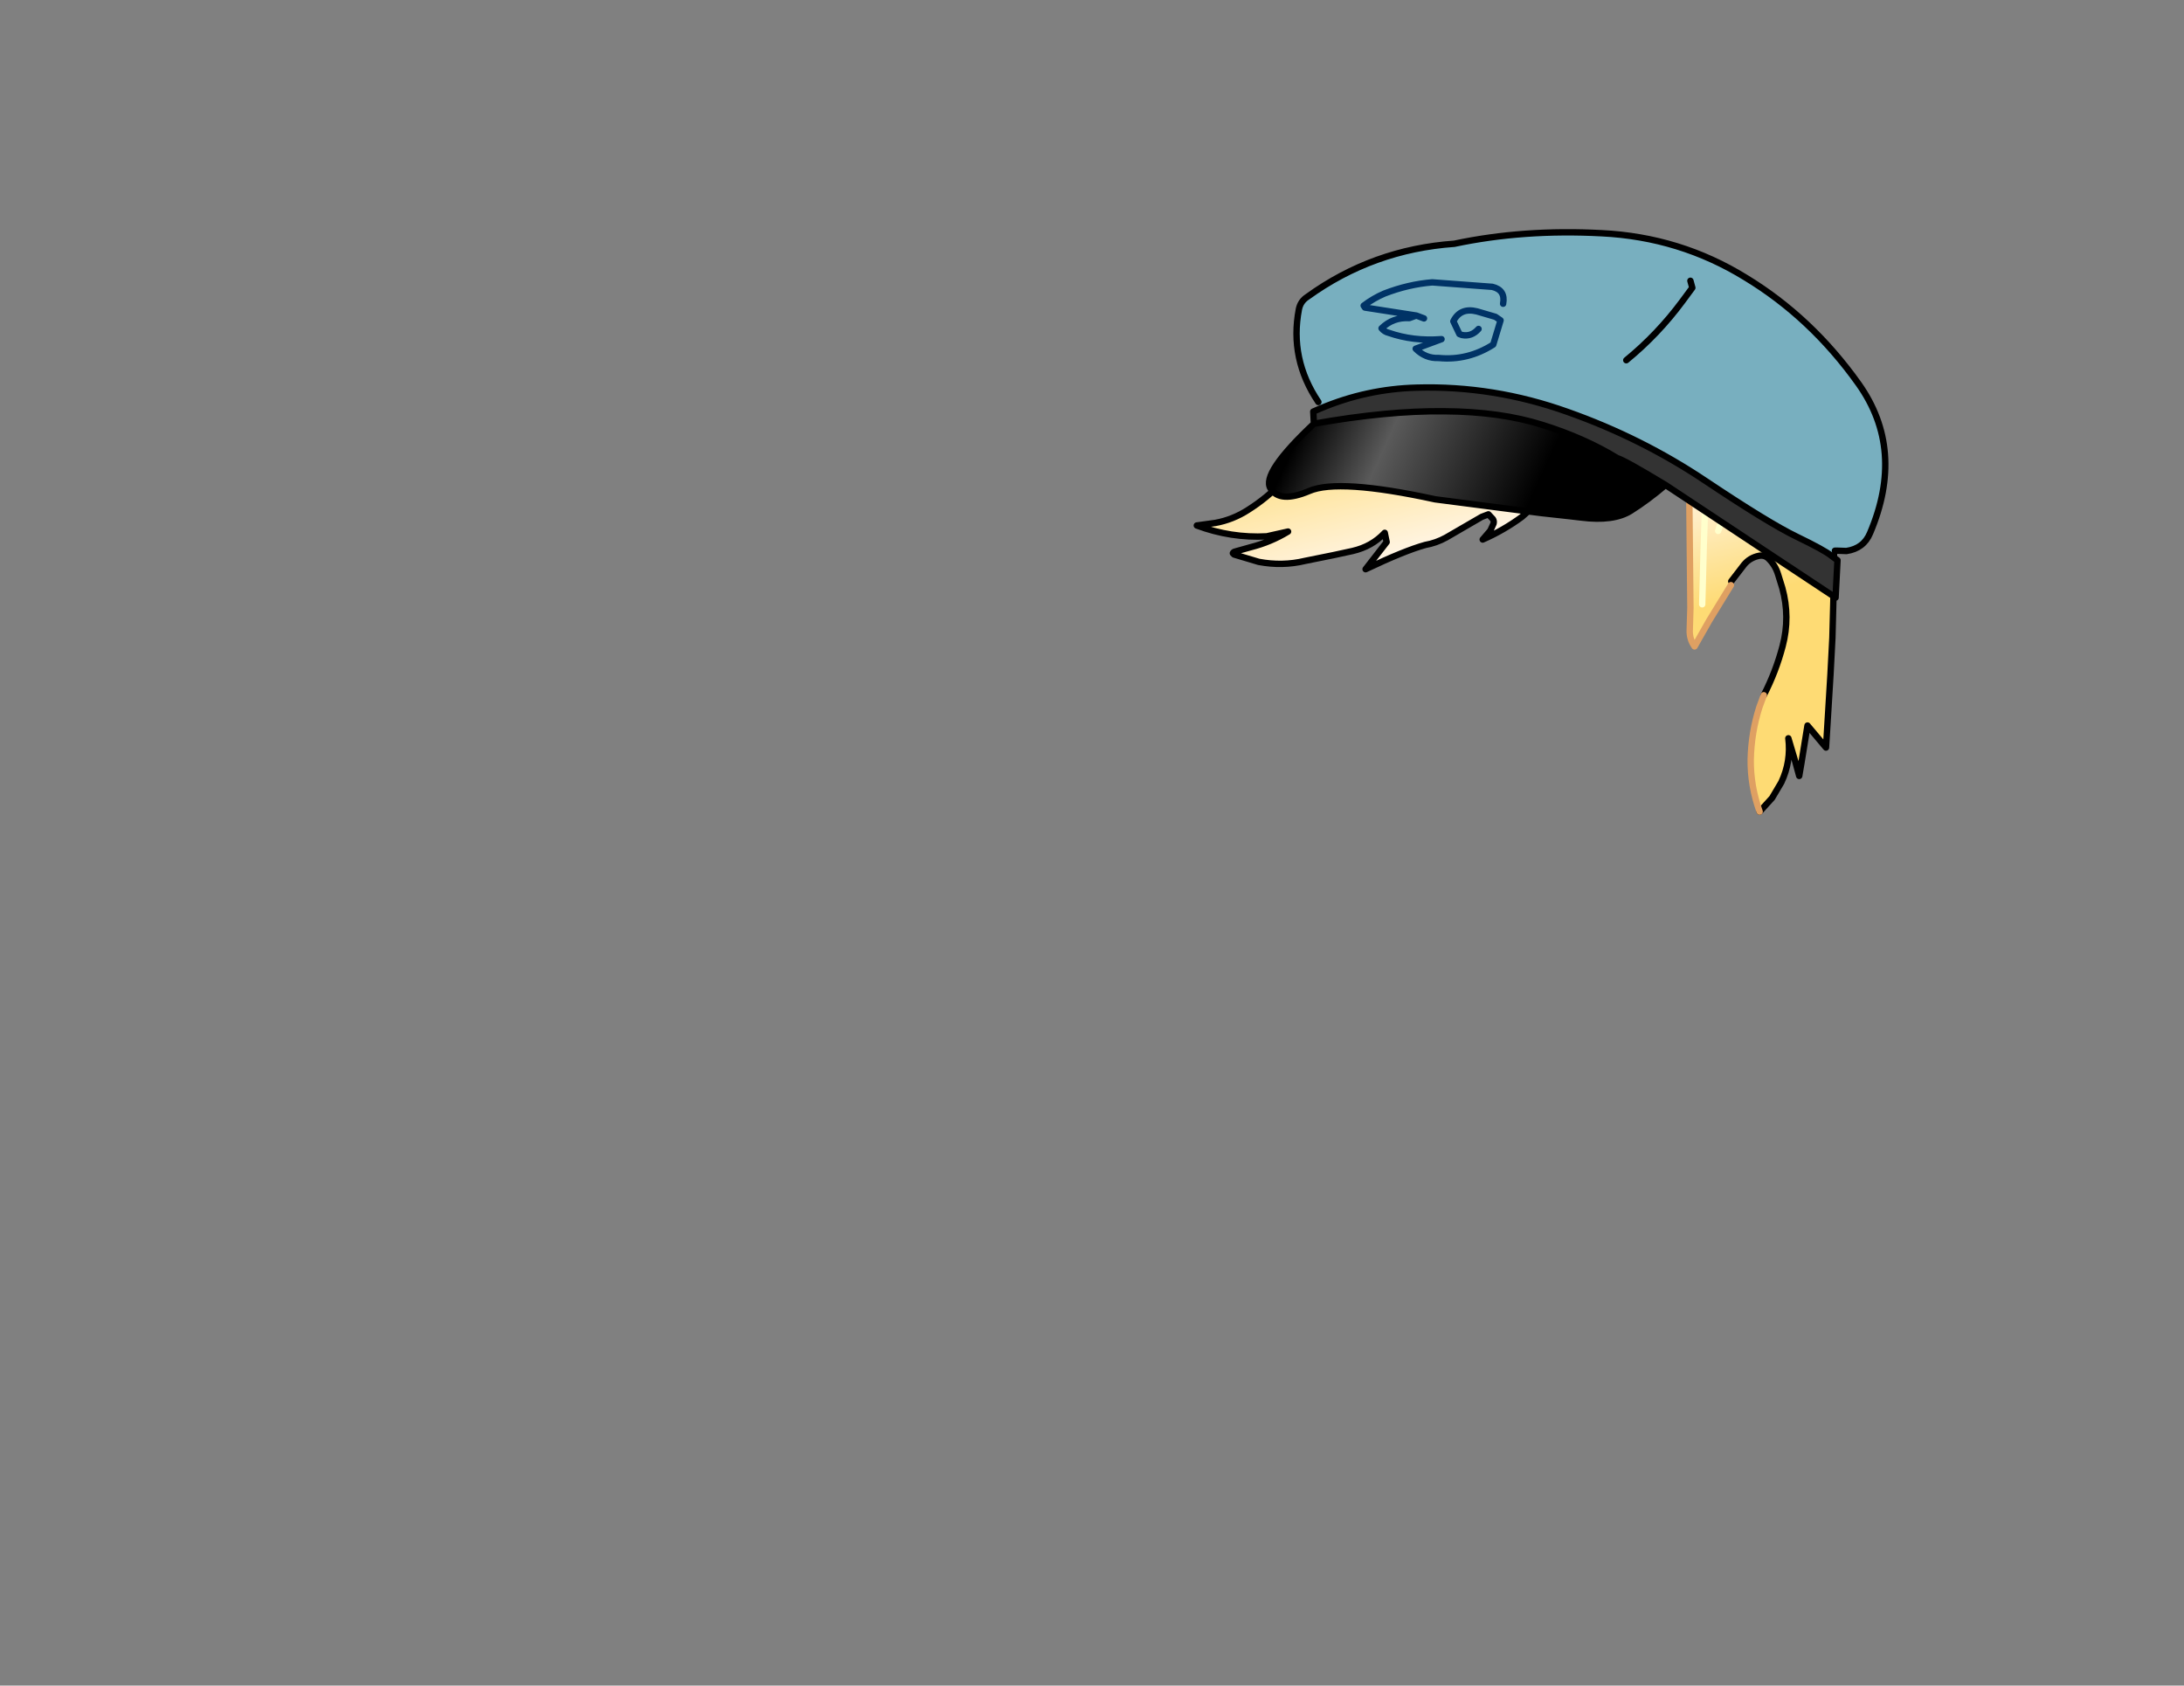 <svg xmlns:xlink="http://www.w3.org/1999/xlink" xmlns="http://www.w3.org/2000/svg" height="264.15px" width="342.25px">
  <rect width="100%" height="100%" fill="#808080" stroke="none"/>
  <g transform="matrix(1.0, 0.0, 0.0, 1.0, 243.25, 83.7)">
    <g data-characterId="1162" height="91.8" transform="matrix(1.0, 0.0, 0.0, 1.0, -56.2, -47.8)" width="108.9" xlink:href="#shape0"><g id="shape0" transform="matrix(1.0, 0.0, 0.0, 1.0, 56.2, 47.8)">
      <path d="M-27.2 -35.2 L-24.15 -36.85 -18.6 -39.4 -13.95 -40.9 Q-6.65 -42.6 0.85 -42.5 L12.9 -41.4 17.65 -40.2 Q21.2 -39.35 24.4 -37.65 L28.6 -35.25 32.65 -32.45 34.65 -31.0 36.15 -29.65 37.5 -28.25 38.85 -26.8 40.05 -25.35 43.45 -21.05 43.8 -14.55 44.15 -4.9 44.15 1.5 44.15 4.7 44.05 10.5 43.9 16.25 43.6 22.0 43.25 27.75 42.9 33.45 40.0 30.0 39.05 35.85 38.1 35.7 37.0 32.0 Q37.45 35.6 35.9 38.9 L34.45 41.35 32.5 43.5 Q31.05 39.45 31.1 35.3 31.2 31.05 32.45 27.15 L33.15 25.25 Q35.05 21.55 36.1 17.55 37.3 13.0 36.05 8.45 L35.4 6.35 Q34.95 4.85 33.85 3.8 33.25 3.25 32.4 3.4 30.95 3.7 30.05 4.8 L28.05 7.4 28.0 8.0 24.6 13.55 22.3 17.6 Q21.45 16.4 21.55 14.9 L21.65 11.55 21.45 -8.5 21.45 -9.55 21.0 -11.25 Q17.15 -13.3 12.6 -12.6 7.9 -12.3 3.5 -10.75 2.45 -10.35 1.55 -9.7 L-1.2 -7.55 -2.25 -6.8 Q-3.05 -6.0 -3.0 -4.9 -3.0 -4.4 -3.3 -4.0 L-4.75 -2.7 Q-7.6 -0.6 -10.9 0.85 L-9.7 -0.55 -9.2 -1.65 Q-9.1 -2.05 -9.3 -2.35 L-10.0 -3.1 -11.05 -2.7 -16.65 0.55 Q-18.2 1.4 -19.9 1.7 -23.15 2.6 -29.25 5.5 L-25.95 1.25 -26.25 -0.2 Q-28.25 1.95 -31.3 2.65 L-34.3 3.3 -38.75 4.2 Q-42.3 5.05 -46.0 4.35 L-49.85 3.2 -50.05 3.0 Q-49.95 2.8 -49.75 2.75 L-47.25 2.05 Q-44.1 1.25 -41.4 -0.4 L-44.75 0.35 Q-50.35 0.65 -55.7 -1.35 L-52.8 -1.75 Q-50.05 -2.25 -47.65 -3.8 -41.65 -7.6 -38.3 -13.75 L-32.45 -25.05 -28.9 -32.2 -27.2 -35.2 M21.45 -9.55 L21.65 -9.85 Q21.9 -10.75 21.0 -11.25 21.9 -10.75 21.65 -9.85 L21.45 -9.55 M37.0 -7.5 L37.0 -17.0 37.0 -7.5 M31.0 -3.0 L31.2 -9.75 Q31.3 -14.15 30.5 -18.5 31.3 -14.15 31.2 -9.75 L31.0 -3.0 M19.5 -17.5 Q22.45 -15.2 23.45 -11.8 24.15 -9.5 24.05 -7.05 23.7 1.95 23.5 11.0 23.7 1.95 24.05 -7.05 24.15 -9.5 23.45 -11.8 22.45 -15.2 19.5 -17.5 M26.0 -0.5 L27.4 -4.75 Q28.0 -6.85 28.05 -8.95 28.2 -13.8 26.0 -18.0 28.2 -13.8 28.05 -8.95 28.0 -6.85 27.4 -4.75 L26.0 -0.5" fill="url(#gradient0)" fill-rule="evenodd" stroke="none"/>
      <path d="M-27.2 -35.2 L-28.9 -32.2 -32.45 -25.05 -38.3 -13.75 Q-41.65 -7.6 -47.65 -3.8 -50.05 -2.25 -52.8 -1.75 L-55.7 -1.35 Q-50.35 0.65 -44.75 0.35 L-41.4 -0.4 Q-44.1 1.25 -47.25 2.05 L-49.75 2.75 Q-49.95 2.8 -50.05 3.0 L-49.85 3.2 -46.0 4.35 Q-42.3 5.05 -38.75 4.2 L-34.3 3.3 -31.3 2.65 Q-28.25 1.95 -26.25 -0.2 L-25.95 1.25 -29.25 5.5 Q-23.15 2.6 -19.9 1.7 -18.2 1.4 -16.65 0.55 L-11.05 -2.7 -10.0 -3.1 -9.3 -2.35 Q-9.1 -2.05 -9.2 -1.65 L-9.7 -0.55 -10.9 0.85 Q-7.6 -0.6 -4.75 -2.7 L-3.3 -4.0 Q-3.0 -4.4 -3.0 -4.9 -3.05 -6.0 -2.25 -6.8 L-1.2 -7.55 1.55 -9.7 Q2.45 -10.35 3.5 -10.75 7.9 -12.3 12.6 -12.6 17.15 -13.3 21.0 -11.25 21.9 -10.75 21.65 -9.85 L21.45 -9.55" fill="none" stroke="#000000" stroke-linecap="round" stroke-linejoin="round" stroke-width="1.0"/>
      <path d="M39.05 35.85 L40.0 30.0 42.9 33.45 43.25 27.75 43.6 22.0 43.9 16.25 44.05 10.5 44.15 4.7 44.15 1.5 44.15 -4.9 43.8 -14.55 43.45 -21.05 40.05 -25.35 38.85 -26.8 37.5 -28.25 36.15 -29.65 34.65 -31.0 32.65 -32.45 28.6 -35.25 24.4 -37.65 Q21.2 -39.35 17.65 -40.2 L12.9 -41.4 0.85 -42.5 Q-6.65 -42.6 -13.95 -40.9 L-18.6 -39.4 -24.15 -36.85 -27.2 -35.2 M28.05 7.4 L30.05 4.8 Q30.95 3.7 32.4 3.4 33.25 3.25 33.85 3.8 34.95 4.85 35.4 6.35 L36.05 8.45 Q37.3 13.0 36.1 17.55 35.05 21.55 33.15 25.25 M32.5 43.5 L34.45 41.35 35.9 38.9 Q37.45 35.6 37.0 32.0 L38.1 35.7 38.7 37.9 39.05 35.85" fill="none" stroke="#000000" stroke-linecap="round" stroke-linejoin="round" stroke-width="1.0"/>
      <path d="M26.0 -18.0 Q28.2 -13.8 28.05 -8.95 28.0 -6.85 27.4 -4.75 L26.0 -0.5 M23.5 11.0 Q23.7 1.95 24.05 -7.05 24.15 -9.5 23.45 -11.8 22.45 -15.2 19.5 -17.5 M30.5 -18.5 Q31.3 -14.15 31.2 -9.75 L31.0 -3.0 M37.0 -17.0 L37.0 -7.5" fill="none" stroke="#ffffcc" stroke-linecap="round" stroke-linejoin="round" stroke-width="1.0"/>
      <path d="M21.45 -9.55 L21.45 -8.5 21.65 11.55 21.55 14.9 Q21.45 16.4 22.3 17.6 L24.6 13.55 28.0 8.0 M33.15 25.25 L32.45 27.15 Q31.2 31.05 31.1 35.3 31.05 39.45 32.5 43.5 M21.0 -11.25 L21.45 -9.55" fill="none" stroke="#dfa062" stroke-linecap="round" stroke-linejoin="round" stroke-width="1.0"/>
      <path d="M17.75 -7.7 Q11.3 -11.6 10.2 -11.9 5.05 -15.05 -1.5 -17.1 -8.1 -19.2 -16.95 -19.25 -25.8 -19.35 -37.35 -17.3 L-37.45 -19.2 -36.3 -19.7 Q-29.05 -22.75 -21.25 -22.95 -9.2 -23.3 2.4 -19.15 14.0 -15.05 24.0 -8.35 33.95 -1.7 38.3 0.4 42.65 2.5 43.75 3.4 L44.7 4.1 44.4 9.95 17.75 -7.7" fill="#333333" fill-rule="evenodd" stroke="none"/>
      <path d="M2.8 -2.8 Q6.6 -3.8 8.7 -8.4 L10.2 -11.9 8.7 -8.4 Q6.6 -3.8 2.8 -2.8 L-1.75 -3.3 -18.35 -5.45 Q-33.5 -8.75 -38.1 -6.75 -42.7 -4.8 -44.15 -7.15 -45.65 -9.5 -37.35 -17.3 -25.8 -19.35 -16.95 -19.25 -8.1 -19.2 -1.5 -17.1 5.05 -15.05 10.2 -11.9 11.3 -11.6 17.75 -7.7 15.0 -5.35 12.3 -3.65 9.6 -1.95 4.5 -2.6 L2.8 -2.8" fill="url(#gradient1)" fill-rule="evenodd" stroke="none"/>
      <path d="M21.65 -39.7 L21.95 -38.6 20.4 -36.5 Q16.55 -31.3 11.6 -27.25 16.55 -31.3 20.4 -36.5 L21.95 -38.6 21.65 -39.7 M-36.65 -20.7 Q-41.2 -27.45 -39.7 -35.25 -39.45 -36.5 -38.35 -37.2 -28.1 -44.6 -15.35 -45.5 -4.5 -47.8 7.75 -47.15 20.0 -46.55 30.3 -40.2 40.6 -33.95 48.0 -23.55 55.35 -13.2 49.8 -0.15 48.8 2.25 46.1 2.65 L44.7 2.6 44.3 2.6 43.75 3.4 Q42.65 2.5 38.3 0.4 33.95 -1.7 24.0 -8.35 14.0 -15.05 2.4 -19.15 -9.2 -23.3 -21.25 -22.95 -29.05 -22.75 -36.3 -19.7 L-36.65 -20.7 M-20.1 -33.8 L-21.3 -34.25 -22.4 -33.85 Q-24.95 -34.0 -26.75 -32.25 -26.3 -31.7 -25.65 -31.55 -21.8 -30.2 -17.35 -30.55 L-21.4 -29.05 Q-19.85 -27.5 -17.8 -27.6 -13.25 -27.15 -9.25 -29.7 L-8.1 -33.5 -8.9 -34.05 -11.8 -34.9 Q-14.4 -35.55 -15.5 -33.35 L-14.55 -31.35 -14.15 -31.2 Q-12.65 -30.9 -11.55 -32.15 -12.65 -30.9 -14.15 -31.2 L-14.55 -31.35 -15.5 -33.35 Q-14.4 -35.55 -11.8 -34.9 L-8.9 -34.05 -8.1 -33.5 -9.25 -29.7 Q-13.25 -27.15 -17.8 -27.6 -19.85 -27.5 -21.4 -29.05 L-17.35 -30.55 Q-21.8 -30.2 -25.65 -31.55 -26.3 -31.7 -26.75 -32.25 -24.95 -34.0 -22.4 -33.85 L-21.3 -34.25 -29.35 -35.5 -29.55 -35.8 Q-28.05 -36.95 -26.3 -37.7 -22.55 -39.15 -18.8 -39.45 L-9.4 -38.75 Q-7.3 -38.25 -7.7 -36.1 -7.3 -38.25 -9.4 -38.75 L-18.8 -39.45 Q-22.55 -39.15 -26.3 -37.7 -28.05 -36.95 -29.55 -35.8 L-29.35 -35.5 -21.3 -34.25 -20.1 -33.8" fill="#78afbf" fill-rule="evenodd" stroke="none"/>
      <path d="M11.6 -27.25 Q16.55 -31.3 20.4 -36.5 L21.95 -38.6 21.65 -39.7 M10.2 -11.9 L8.7 -8.4 Q6.6 -3.8 2.8 -2.8 L4.5 -2.6 Q9.6 -1.95 12.3 -3.65 15.0 -5.35 17.75 -7.7 11.3 -11.6 10.2 -11.9 5.05 -15.05 -1.5 -17.1 -8.1 -19.2 -16.95 -19.25 -25.8 -19.35 -37.35 -17.3 -45.65 -9.5 -44.15 -7.15 -42.7 -4.8 -38.1 -6.75 -33.5 -8.75 -18.35 -5.45 L-1.75 -3.3 2.8 -2.8 M-36.65 -20.7 Q-41.2 -27.45 -39.7 -35.25 -39.45 -36.5 -38.35 -37.2 -28.1 -44.6 -15.35 -45.5 -4.5 -47.8 7.75 -47.15 20.0 -46.55 30.3 -40.2 40.6 -33.95 48.0 -23.55 55.35 -13.2 49.8 -0.15 48.8 2.25 46.1 2.65 L44.7 2.6 44.3 2.6 M43.75 3.4 L44.7 4.1 44.4 9.95 17.75 -7.7 M43.75 3.4 Q42.65 2.5 38.3 0.4 33.95 -1.7 24.0 -8.35 14.0 -15.05 2.4 -19.15 -9.2 -23.3 -21.25 -22.95 -29.05 -22.75 -36.3 -19.7 L-37.45 -19.2 -37.35 -17.3" fill="none" stroke="#000000" stroke-linecap="round" stroke-linejoin="round" stroke-width="1.0"/>
      <path d="M-11.55 -32.15 Q-12.65 -30.9 -14.15 -31.2 L-14.55 -31.35 -15.5 -33.35 Q-14.4 -35.55 -11.8 -34.9 L-8.9 -34.05 -8.1 -33.5 -9.25 -29.7 Q-13.25 -27.15 -17.8 -27.6 -19.85 -27.5 -21.4 -29.05 L-17.35 -30.55 Q-21.8 -30.2 -25.65 -31.55 -26.3 -31.7 -26.75 -32.25 -24.95 -34.0 -22.4 -33.85 L-21.3 -34.25 -29.35 -35.5 -29.55 -35.8 Q-28.05 -36.95 -26.3 -37.7 -22.55 -39.15 -18.8 -39.45 L-9.4 -38.75 Q-7.3 -38.25 -7.7 -36.1 M-21.3 -34.25 L-20.1 -33.8" fill="none" stroke="#003366" stroke-linecap="round" stroke-linejoin="round" stroke-width="1.0"/>
    </g>
    </g>
  </g>
  <defs>
    <linearGradient gradientTransform="matrix(0.015, 0.056, -0.05, 0.013, 35.15, 13.8)" gradientUnits="userSpaceOnUse" id="gradient0" spreadMethod="pad" x1="-819.2" x2="819.2">
      <stop offset="0.0" stop-color="#fedb74"/>
      <stop offset="0.239" stop-color="#fff5e6"/>
      <stop offset="0.447" stop-color="#fedb74"/>
      <stop offset="1.0" stop-color="#fedb74"/>
    </linearGradient>
    <linearGradient gradientTransform="matrix(0.02, 0.011, -0.005, 0.011, -22.9, -7.45)" gradientUnits="userSpaceOnUse" id="gradient1" spreadMethod="pad" x1="-819.2" x2="819.2">
      <stop offset="0.0" stop-color="#000000"/>
      <stop offset="0.349" stop-color="#5a5a5a"/>
      <stop offset="1.0" stop-color="#000000"/>
    </linearGradient>
  </defs>
</svg>